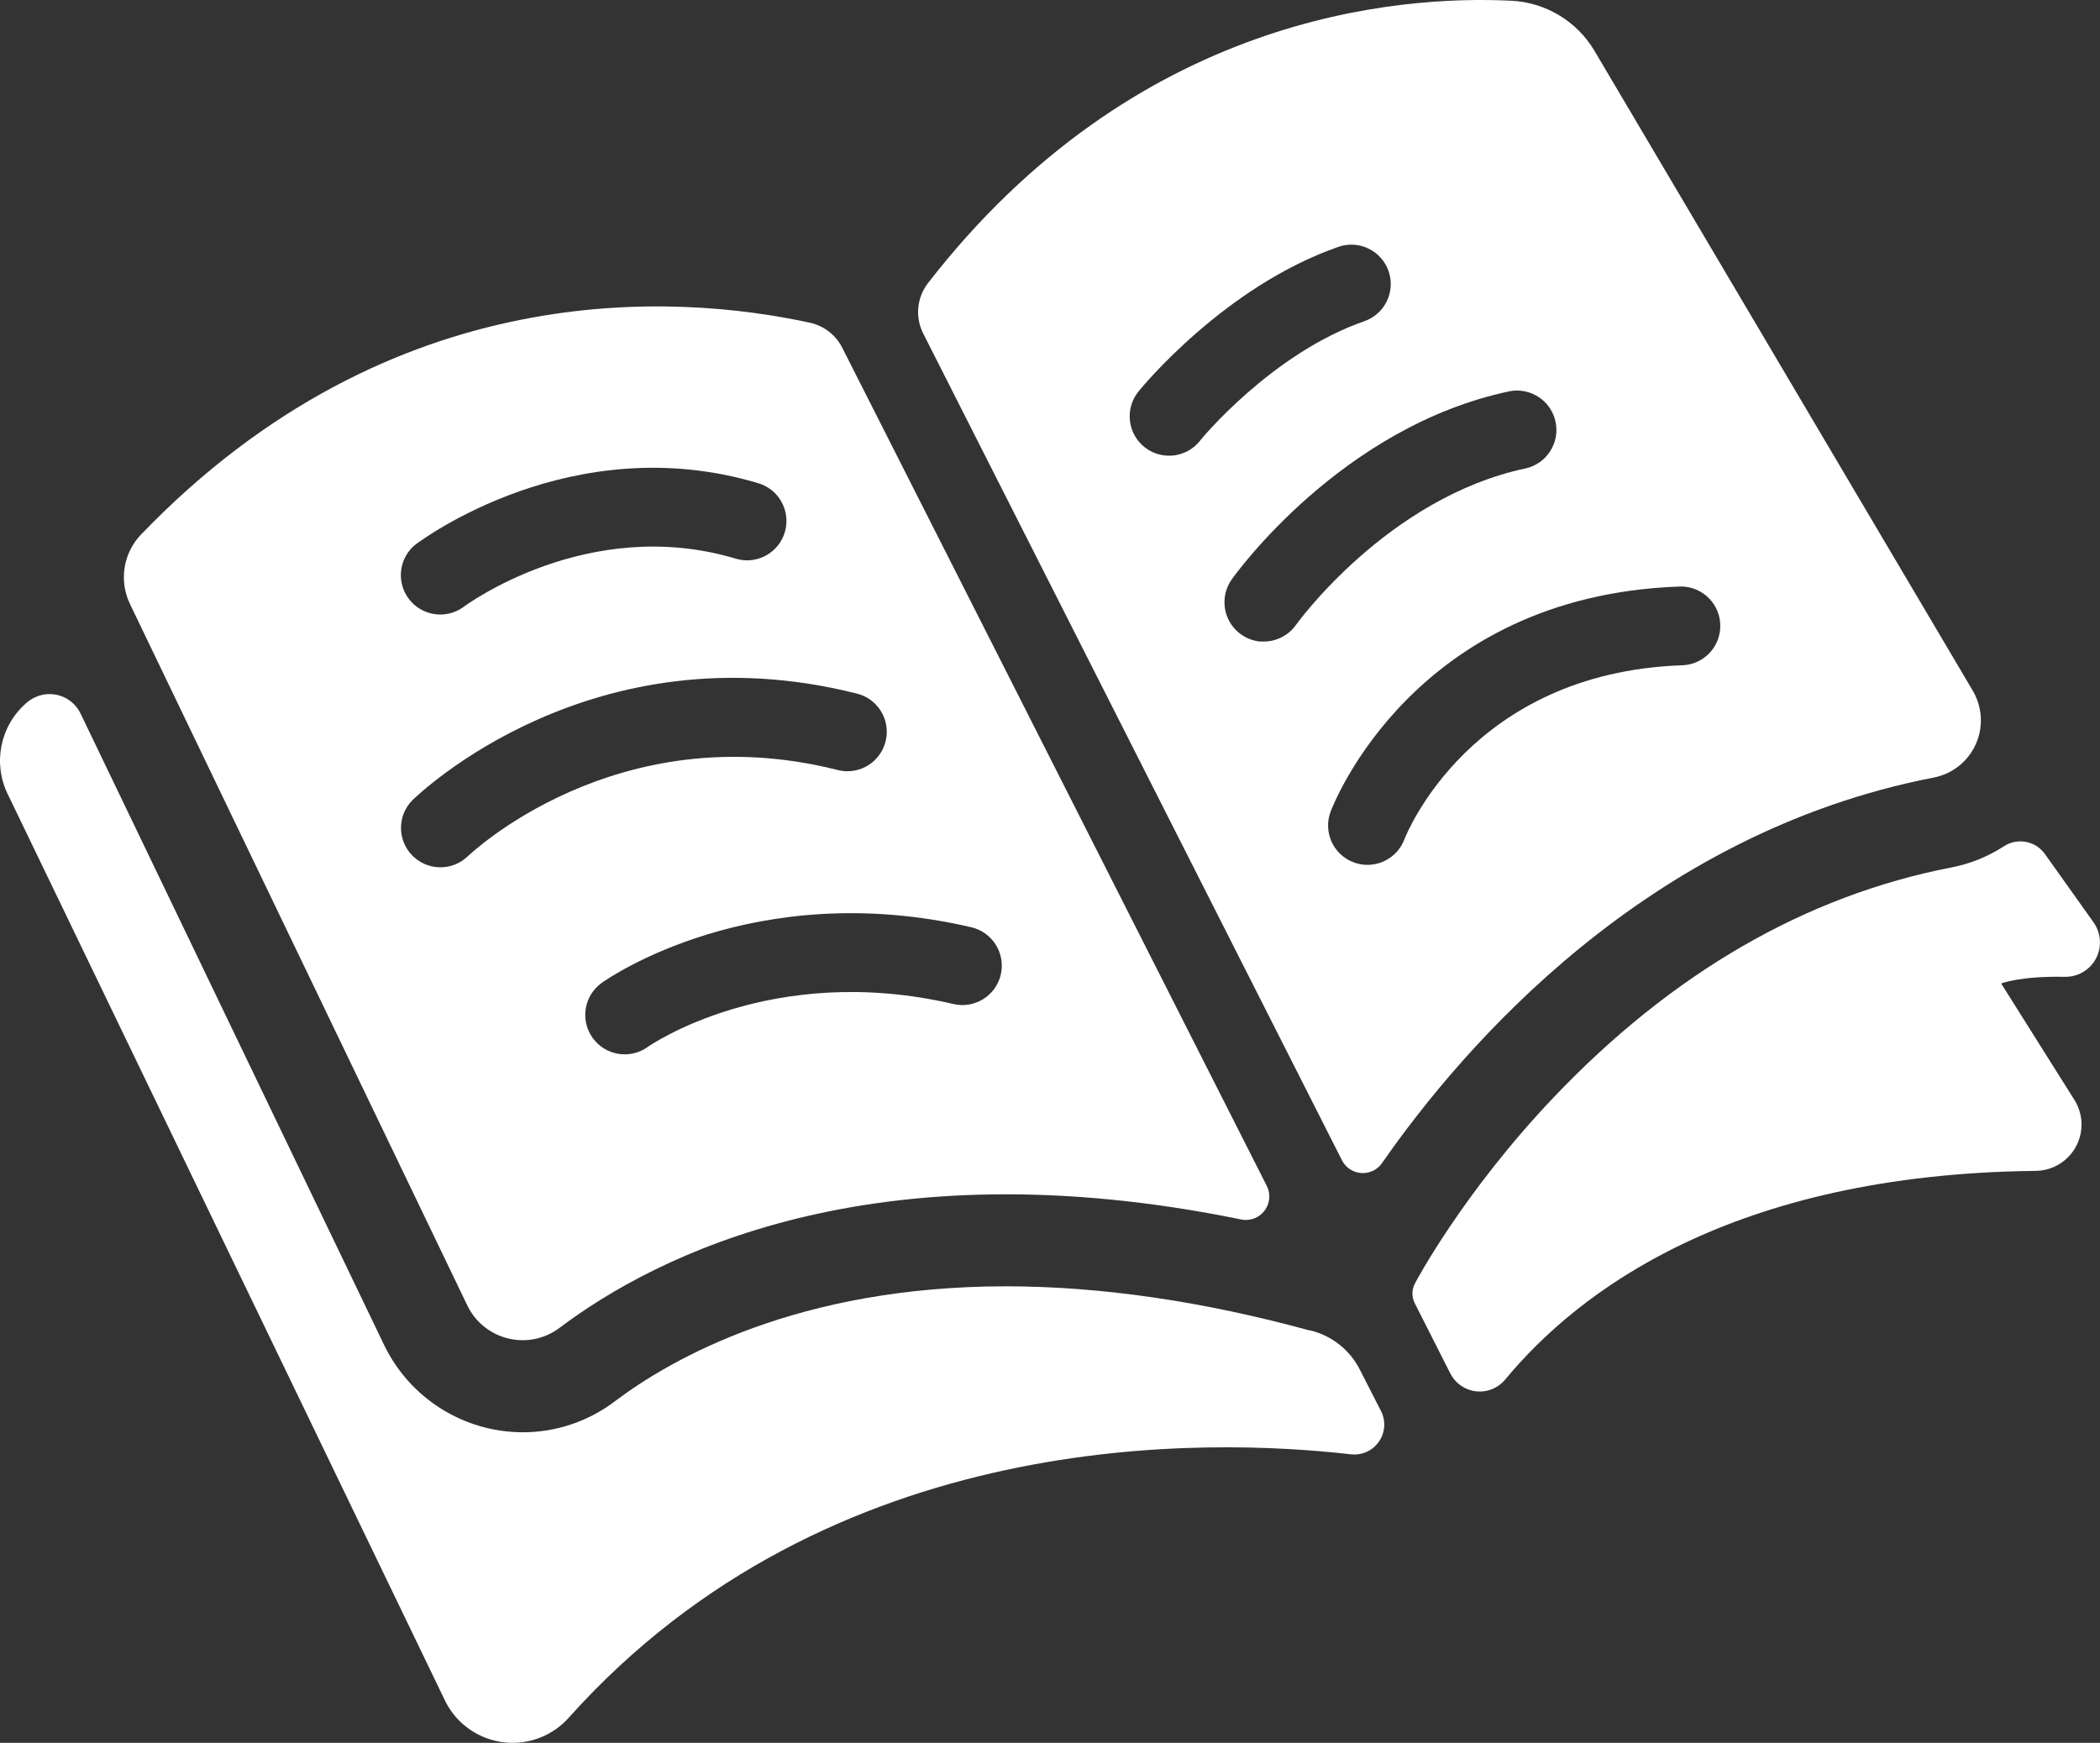 <?xml version="1.0" encoding="UTF-8"?>
<svg id="Capa_2" data-name="Capa 2" xmlns="http://www.w3.org/2000/svg" viewBox="0 0 453.51 376.38">
  <rect x="0" y="0" width="453.51" height="376.38" fill="#333333" stroke="none"/>
  <g id="Capa_1-2" data-name="Capa 1">
    <path d="M293.65,295.75c-2.17-4.27-6.11-7.36-10.77-8.46h-.17c-23.11-6.31-45.14-9.5-65.49-9.5-44.82,0-72.15,15.56-84.45,24.84-5.73,4.35-12.72,6.69-19.91,6.68-12.72-.04-24.31-7.32-29.87-18.77L17.4,154.1c-1.78-3.7-6.23-5.26-9.93-3.47-.6.29-1.15.65-1.65,1.08l-.17.14c-5.6,4.89-7.24,12.92-4,19.61l94.43,195.75c3.91,8.08,13.63,11.45,21.71,7.54,1.93-.94,3.66-2.24,5.08-3.85,56.59-63.15,138.33-60.33,168.87-56.83,3.54.41,6.75-2.13,7.16-5.68.14-1.26-.08-2.53-.66-3.66l-4.59-8.98Z" fill="#fff"/>
    <path d="M445.91,210.95c4.11.09,7.51-3.17,7.59-7.28.03-1.61-.46-3.2-1.4-4.51l-10.46-14.69c-1.99-2.84-5.86-3.61-8.79-1.77-3.47,2.27-7.35,3.84-11.42,4.63-31.45,6.08-60.35,22.79-85.91,49.66-19.72,20.74-29.87,40-29.94,40.16h0c-.71,1.32-.74,2.9-.08,4.24l7.7,15.21c1.78,3.51,6.07,4.92,9.58,3.14.88-.44,1.65-1.06,2.28-1.82,15.72-19,48.92-44.35,114.58-45.06,5.52-.07,9.95-4.6,9.88-10.12-.02-1.83-.55-3.63-1.52-5.18l-15.83-25.17s3.97-1.63,13.74-1.44Z" fill="#fff"/>
    <path d="M273.57,256.1l-91.68-181c-1.4-2.77-3.97-4.75-7-5.41-28.58-6.21-90.13-10.64-144.4,45.71-3.86,4-4.84,9.98-2.44,15l72.86,151.5c3.17,6.6,11.09,9.39,17.69,6.22.79-.38,1.55-.84,2.25-1.37,20.47-15.44,67.41-39.75,147.22-23.39,2.75.54,5.41-1.25,5.95-4,.22-1.11.06-2.25-.45-3.26ZM89.81,117.54c1.36-1,33.75-25.12,73.77-13.24,4.53,1.24,7.2,5.92,5.96,10.45-1.24,4.53-5.92,7.2-10.45,5.96-.12-.03-.24-.07-.36-.11-31.85-9.46-58.39,10.29-58.65,10.49-3.8,2.76-9.13,1.91-11.89-1.89-2.68-3.69-1.97-8.84,1.61-11.67h0ZM100.91,185.02c-3.44,3.2-8.82,3.01-12.03-.43-3.08-3.31-3.04-8.44.1-11.7,1.56-1.53,38.91-37.45,95.87-23.15,4.59,1.02,7.48,5.57,6.45,10.16s-5.57,7.48-10.16,6.45c-.15-.03-.3-.07-.44-.11-47.79-12-79.47,18.48-79.79,18.78h0ZM216.13,210.47c-1.07,4.58-5.64,7.42-10.22,6.36-39.57-9.23-65.79,9.09-66.05,9.28-3.82,2.73-9.14,1.85-11.88-1.98s-1.85-9.14,1.98-11.88c1.32-.94,32.83-22.94,79.81-12,4.57,1.07,7.41,5.64,6.36,10.21Z" fill="#fff"/>
    <path d="M426,149.1L344.34,10.98c-3.79-6.39-10.53-10.46-17.95-10.82-24.58-1.22-81.18,3.17-126,61-2.41,3.13-2.8,7.37-1,10.89l90.41,178.51c1.26,2.49,4.31,3.49,6.8,2.23.75-.38,1.4-.95,1.88-1.64,17.6-25.31,57.22-71.26,119.17-83.24,6.82-1.36,11.25-7.98,9.89-14.8-.28-1.41-.8-2.77-1.54-4.01ZM259.17,95.16c-2.9,3.7-8.25,4.34-11.95,1.44-3.7-2.9-4.34-8.25-1.44-11.95.06-.08.13-.16.19-.24.75-.91,18.56-22.57,43.07-31.1,4.43-1.55,9.28.8,10.83,5.23,1.55,4.43-.8,9.28-5.23,10.83h0c-20,6.93-35.32,25.55-35.47,25.78ZM272.27,138.56c-4.7-.38-8.19-4.5-7.81-9.2.12-1.51.65-2.96,1.52-4.2.95-1.34,23.73-33,60-40.66,4.61-.9,9.08,2.11,9.98,6.72.88,4.51-1.98,8.91-6.46,9.93-29.86,6.32-49.47,33.58-49.66,33.85-1.74,2.41-4.61,3.75-7.57,3.52v.04ZM363.06,143.68c-45.32,1.69-59.23,36.18-59.8,37.64-1.29,3.35-4.55,5.53-8.14,5.45-.97-.02-1.93-.21-2.84-.56-4.37-1.66-6.57-6.54-4.93-10.92.72-1.9,18.16-46.49,75.07-48.61,4.69-.32,8.75,3.22,9.07,7.91.32,4.69-3.22,8.75-7.91,9.07-.17.01-.35.02-.52.02h0Z" fill="#fff"/>
  </g>
</svg>